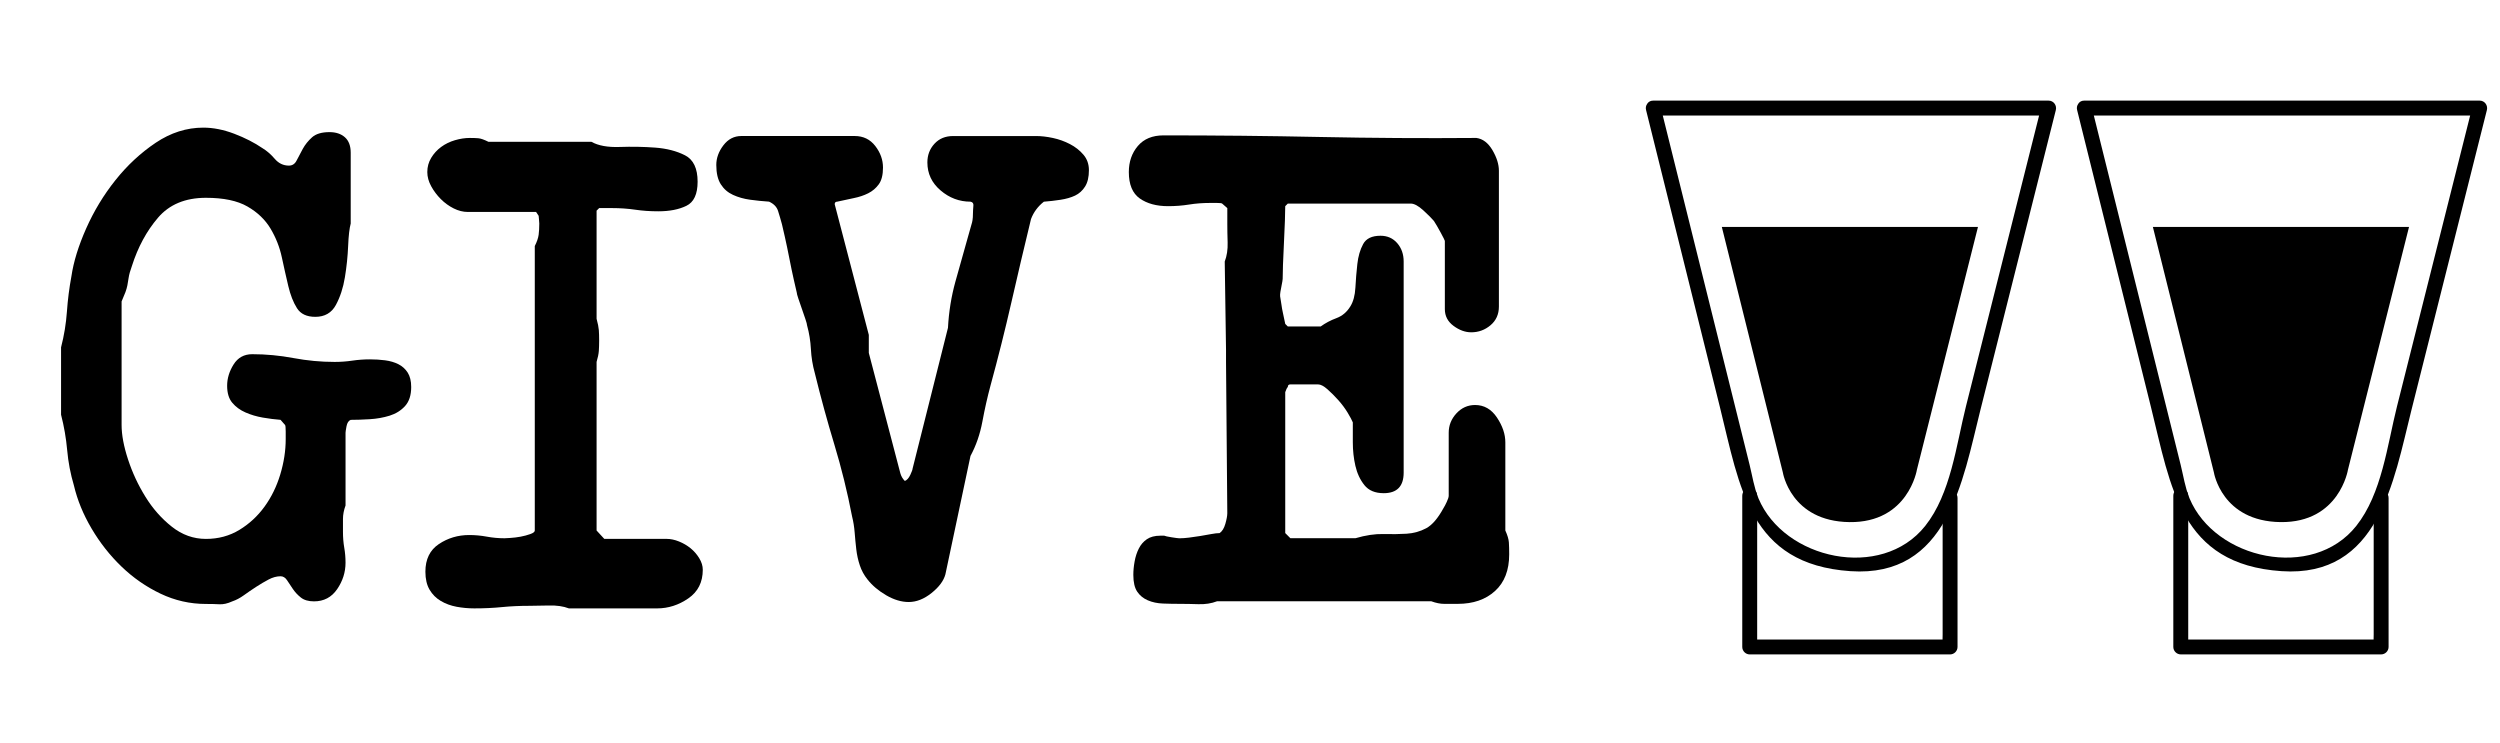 <?xml version="1.0" encoding="utf-8"?>
<!-- Generator: Adobe Illustrator 16.0.0, SVG Export Plug-In . SVG Version: 6.00 Build 0)  -->
<!DOCTYPE svg PUBLIC "-//W3C//DTD SVG 1.1//EN" "http://www.w3.org/Graphics/SVG/1.1/DTD/svg11.dtd">
<svg version="1.1" xmlns="http://www.w3.org/2000/svg" xmlns:xlink="http://www.w3.org/1999/xlink" x="0px" y="0px"
	 width="209.759px" height="62.361px" viewBox="0 0 209.759 62.361" enable-background="new 0 0 209.759 62.361"
	 xml:space="preserve">
<g id="Layer_1">
</g>
<g id="Blindman">
</g>
<g id="Compliments">
</g>
<g id="HAT">
</g>
<g id="speech">
</g>
<g id="TREX_ARMS">
</g>
<g id="slim_shady">
</g>
<g id="TIMEOUT">
</g>
<g id="Truth_or_Dare">
</g>
<g id="ARM_WRESTLE">
</g>
<g id="musical_chairs">
</g>
<g id="never_have_i_ever">
</g>
<g id="Trivia">
</g>
<g id="Drink_Pulling">
</g>
<g id="Sharing_is_Caring">
</g>
<g id="Not_It">
</g>
<g id="Cocktail_of_Doom">
</g>
<g id="Heads_up">
</g>
<g id="Archenemy">
</g>
<g id="battle_of_the_sexes">
</g>
<g id="one_must_drink">
</g>
<g id="rainbow_connection">
</g>
<g id="social_drinking">
</g>
<g id="Spin_the_bottle">
</g>
<g id="accents">
</g>
<g id="Slap">
</g>
<g id="down_the_hatch">
</g>
<g id="rubiks_cube">
</g>
<g id="bar_tender">
</g>
<g id="codenames">
</g>
<g id="hand_switch">
</g>
<g id="make_a_rule">
</g>
<g id="no_guts_no_glory">
</g>
<g id="pass">
</g>
<g id="santa">
</g>
<g id="snake_eyes">
</g>
<g id="lightning_round">
</g>
<g id="Bro">
</g>
<g id="LeastDrunk">
</g>
<g id="Know_It_All">
</g>
<g id="EyeContact">
</g>
<g id="UnderGuesser">
</g>
<g id="GodSaveTheQUeen">
</g>
<g id="Ghost">
</g>
<g id="Fortune_Teller">
</g>
<g id="DrinkSwap">
</g>
<g id="DickTator">
</g>
<g id="_x34_Eyes">
</g>
<g id="BabyTalk">
</g>
<g id="Backseat_Driver">
</g>
<g id="BAtman">
</g>
<g id="bodyguard">
</g>
<g id="BuckleUp">
</g>
<g id="RockPaperScissors">
</g>
<g id="Roger_Roger">
</g>
<g id="RoyaleWe">
</g>
<g id="Skip">
</g>
<g id="SwineRules">
</g>
<g id="Touchy_Feeley">
</g>
<g id="Wasted_Education">
</g>
<g id="Layer_86">
</g>
<g id="PointOfNoReturn">
</g>
<g id="Pirate">
</g>
<g id="Thief">
</g>
<g id="DepthPerception">
</g>
<g id="Narcissist">
</g>
<g id="MammaBird">
</g>
<g id="Staringcontest">
</g>
<g id="Cartwheel">
</g>
<g id="Censored">
</g>
<g id="Depersonalization">
</g>
<g id="threeman">
</g>
<g id="_x32__truths_and_a_lie">
</g>
<g id="cray_cray_cat_lady">
</g>
<g id="siblings">
</g>
<g id="later">
</g>
<g id="waterfall">
</g>
<g id="cheers">
</g>
<g id="rhyme">
</g>
<g id="categories">
</g>
<g id="tits">
</g>
<g id="dicks">
</g>
<g id="questions">
</g>
<g id="double_hands">
</g>
<g id="take_2">
</g>
<g id="take_3">
</g>
<g id="give_3">
</g>
<g id="give_2">
	<g>
		<path d="M5.128,29.124c0.251-0.972,0.413-1.962,0.486-2.97c0.071-1.008,0.197-1.998,0.378-2.971
			c0.18-1.223,0.594-2.564,1.242-4.022c0.647-1.458,1.466-2.809,2.456-4.05c0.99-1.242,2.115-2.286,3.375-3.133
			c1.26-0.845,2.593-1.269,3.996-1.269c0.828,0,1.692,0.171,2.593,0.513c0.899,0.343,1.691,0.748,2.376,1.215
			c0.359,0.217,0.701,0.514,1.025,0.892s0.72,0.566,1.188,0.566c0.287,0,0.504-0.143,0.647-0.432
			c0.144-0.288,0.315-0.611,0.514-0.972c0.197-0.359,0.459-0.684,0.782-0.973c0.324-0.287,0.811-0.432,1.458-0.432
			c0.54,0,0.973,0.145,1.296,0.432c0.324,0.289,0.486,0.721,0.486,1.297v5.939c-0.107,0.396-0.181,1.026-0.216,1.89
			c-0.036,0.864-0.127,1.737-0.271,2.619c-0.144,0.883-0.396,1.656-0.756,2.322c-0.36,0.667-0.937,0.999-1.728,0.999
			c-0.721,0-1.233-0.243-1.539-0.729c-0.307-0.485-0.55-1.106-0.729-1.862s-0.359-1.557-0.54-2.403
			c-0.18-0.846-0.495-1.646-0.944-2.403c-0.451-0.756-1.099-1.377-1.944-1.862c-0.846-0.486-2.007-0.729-3.482-0.729
			c-1.729,0-3.07,0.559-4.023,1.674c-0.954,1.116-1.684,2.467-2.187,4.051c-0.145,0.396-0.235,0.72-0.271,0.972
			c-0.036,0.252-0.072,0.468-0.108,0.647c-0.036,0.181-0.09,0.37-0.161,0.567c-0.073,0.198-0.181,0.459-0.324,0.783v10.368
			c0,0.828,0.18,1.791,0.54,2.889c0.359,1.099,0.845,2.143,1.458,3.132c0.611,0.991,1.35,1.828,2.214,2.511
			c0.864,0.685,1.817,1.026,2.862,1.026c1.043,0,1.979-0.251,2.808-0.756c0.828-0.504,1.529-1.151,2.105-1.944
			c0.576-0.791,1.018-1.691,1.323-2.699s0.459-1.998,0.459-2.971c0-0.144,0-0.359,0-0.647c0-0.324-0.019-0.504-0.054-0.54
			l-0.378-0.433c-0.469-0.035-0.964-0.099-1.485-0.188c-0.522-0.09-1.008-0.234-1.458-0.433c-0.45-0.197-0.819-0.467-1.106-0.81
			c-0.289-0.342-0.433-0.818-0.433-1.431s0.18-1.206,0.54-1.782c0.359-0.575,0.882-0.864,1.566-0.864
			c1.151,0,2.304,0.108,3.456,0.324c1.151,0.216,2.304,0.324,3.456,0.324c0.504,0,0.999-0.036,1.484-0.108
			c0.486-0.071,0.98-0.107,1.485-0.107c0.432,0,0.854,0.026,1.269,0.08c0.414,0.055,0.783,0.162,1.107,0.324
			s0.585,0.396,0.783,0.702c0.197,0.307,0.297,0.711,0.297,1.215c0,0.685-0.171,1.215-0.513,1.593
			c-0.343,0.379-0.774,0.648-1.296,0.811c-0.522,0.162-1.08,0.262-1.675,0.297c-0.594,0.036-1.125,0.054-1.593,0.054
			c-0.181,0.073-0.297,0.253-0.351,0.54c-0.055,0.289-0.081,0.469-0.081,0.54v6.103c-0.145,0.396-0.216,0.774-0.216,1.134
			c0,0.324,0,0.685,0,1.08c0,0.468,0.035,0.909,0.107,1.323s0.108,0.837,0.108,1.269c0,0.792-0.234,1.53-0.702,2.214
			c-0.469,0.685-1.116,1.026-1.944,1.026c-0.468,0-0.837-0.108-1.106-0.324c-0.271-0.216-0.495-0.459-0.675-0.729
			c-0.181-0.271-0.343-0.514-0.486-0.729c-0.145-0.216-0.324-0.324-0.54-0.324c-0.324,0-0.657,0.091-0.999,0.271
			c-0.343,0.181-0.693,0.387-1.053,0.621c-0.36,0.234-0.702,0.468-1.026,0.702s-0.648,0.404-0.972,0.513
			c-0.396,0.181-0.756,0.261-1.08,0.243c-0.324-0.019-0.702-0.027-1.134-0.027c-1.333,0-2.602-0.288-3.808-0.864
			c-1.206-0.575-2.295-1.331-3.267-2.268c-0.973-0.936-1.81-1.998-2.511-3.187c-0.702-1.188-1.197-2.394-1.485-3.617
			c-0.289-0.973-0.478-1.962-0.567-2.971c-0.09-1.007-0.262-1.998-0.513-2.97V29.124z"/>
		<path d="M36.825,45.647c0.756-0.503,1.602-0.756,2.538-0.756c0.504,0,0.999,0.046,1.485,0.136c0.485,0.09,0.98,0.135,1.484,0.135
			c0.036,0,0.198-0.009,0.486-0.027c0.288-0.018,0.575-0.054,0.864-0.107c0.287-0.055,0.558-0.126,0.81-0.217
			c0.252-0.089,0.378-0.188,0.378-0.297V20.645c0.18-0.359,0.288-0.675,0.324-0.944c0.035-0.271,0.054-0.585,0.054-0.945
			c0-0.071-0.009-0.188-0.026-0.351c-0.019-0.162-0.027-0.261-0.027-0.297l-0.216-0.324h-5.725c-0.396,0-0.792-0.099-1.188-0.297
			c-0.396-0.198-0.756-0.459-1.08-0.783s-0.594-0.684-0.81-1.08c-0.217-0.396-0.324-0.792-0.324-1.188
			c0-0.432,0.107-0.827,0.324-1.188c0.216-0.359,0.494-0.666,0.837-0.918c0.342-0.252,0.729-0.44,1.161-0.567
			c0.432-0.126,0.845-0.188,1.241-0.188c0.288,0,0.531,0.009,0.729,0.026c0.197,0.019,0.477,0.117,0.837,0.297h8.64
			c0.576,0.324,1.368,0.469,2.376,0.433c1.008-0.035,1.998-0.018,2.971,0.054c0.972,0.072,1.809,0.289,2.511,0.648
			c0.702,0.36,1.053,1.099,1.053,2.214c0,1.044-0.315,1.72-0.945,2.024c-0.63,0.307-1.413,0.459-2.349,0.459
			c-0.685,0-1.332-0.044-1.944-0.135c-0.612-0.089-1.26-0.135-1.943-0.135h-1.08l-0.216,0.216v9.072
			c0.107,0.396,0.17,0.711,0.188,0.945c0.018,0.234,0.027,0.531,0.027,0.891c0,0.324-0.01,0.612-0.027,0.864
			c-0.019,0.252-0.081,0.559-0.188,0.918v14.147l0.647,0.702h5.238c0.324,0,0.666,0.072,1.026,0.216
			c0.359,0.145,0.683,0.334,0.972,0.567c0.288,0.234,0.53,0.513,0.729,0.837s0.298,0.648,0.298,0.972
			c0,1.045-0.405,1.846-1.216,2.403c-0.81,0.558-1.683,0.837-2.618,0.837h-7.398c-0.469-0.181-1.035-0.262-1.701-0.243
			c-0.666,0.018-1.197,0.027-1.593,0.027c-0.829,0-1.603,0.035-2.322,0.107c-0.721,0.072-1.494,0.108-2.322,0.108
			c-0.504,0-0.999-0.046-1.484-0.135c-0.486-0.091-0.928-0.252-1.323-0.486c-0.396-0.233-0.711-0.548-0.945-0.945
			c-0.234-0.396-0.351-0.899-0.351-1.512C35.691,46.925,36.069,46.152,36.825,45.647z"/>
		<path d="M64.527,16.919c-0.54-0.035-1.071-0.09-1.593-0.162c-0.522-0.071-0.999-0.207-1.431-0.405
			c-0.433-0.197-0.774-0.494-1.026-0.891c-0.252-0.396-0.378-0.936-0.378-1.62c0-0.575,0.197-1.125,0.594-1.646
			c0.396-0.521,0.899-0.783,1.513-0.783h9.504c0.72,0,1.296,0.279,1.728,0.837c0.432,0.559,0.648,1.161,0.648,1.809
			c0,0.613-0.117,1.08-0.352,1.404s-0.531,0.576-0.891,0.756c-0.36,0.181-0.766,0.315-1.215,0.405
			c-0.451,0.09-0.91,0.188-1.377,0.297c-0.145,0-0.217,0.072-0.217,0.216l2.862,10.962v1.513l2.646,10.098
			c0.071,0.252,0.197,0.468,0.378,0.647c0.18-0.071,0.332-0.242,0.459-0.513c0.125-0.27,0.188-0.44,0.188-0.513l2.971-11.826
			c0.071-1.331,0.278-2.619,0.62-3.861c0.342-1.241,0.693-2.492,1.054-3.753c0.18-0.611,0.297-1.025,0.351-1.242
			c0.054-0.216,0.081-0.558,0.081-1.025c0-0.072,0.009-0.197,0.027-0.378c0.018-0.18-0.063-0.288-0.243-0.324
			c-0.937,0-1.773-0.314-2.511-0.945c-0.738-0.629-1.107-1.412-1.107-2.349c0-0.611,0.197-1.134,0.594-1.566
			c0.396-0.432,0.918-0.647,1.566-0.647h6.966c0.432,0,0.899,0.054,1.404,0.162c0.504,0.107,0.98,0.279,1.431,0.513
			c0.45,0.234,0.828,0.531,1.134,0.891c0.306,0.36,0.459,0.793,0.459,1.296c0,0.577-0.107,1.036-0.323,1.378
			c-0.217,0.342-0.496,0.594-0.838,0.756s-0.747,0.279-1.215,0.351c-0.468,0.072-0.937,0.127-1.403,0.162
			c-0.505,0.396-0.864,0.883-1.08,1.458c-0.576,2.376-1.126,4.707-1.647,6.993c-0.522,2.286-1.106,4.617-1.755,6.993
			c-0.252,0.937-0.478,1.936-0.675,2.997c-0.198,1.062-0.531,2.024-0.999,2.889l-2.106,9.936c-0.144,0.54-0.531,1.063-1.161,1.566
			c-0.63,0.505-1.269,0.756-1.917,0.756c-0.612,0-1.241-0.188-1.89-0.566c-0.647-0.379-1.17-0.819-1.565-1.323
			c-0.289-0.359-0.505-0.756-0.648-1.188c-0.145-0.432-0.243-0.882-0.297-1.35s-0.1-0.936-0.135-1.404
			c-0.037-0.468-0.108-0.918-0.217-1.35c-0.396-2.053-0.891-4.059-1.484-6.021c-0.594-1.962-1.144-3.969-1.647-6.021
			c-0.181-0.648-0.288-1.314-0.324-1.998s-0.144-1.351-0.323-1.998c0-0.072-0.046-0.243-0.136-0.513
			c-0.09-0.271-0.188-0.559-0.297-0.864c-0.107-0.306-0.207-0.594-0.297-0.864c-0.09-0.27-0.135-0.44-0.135-0.513
			c-0.036-0.144-0.117-0.495-0.243-1.054c-0.126-0.558-0.252-1.16-0.378-1.809c-0.127-0.648-0.252-1.25-0.378-1.809
			c-0.127-0.558-0.208-0.909-0.243-1.054c-0.107-0.396-0.216-0.764-0.324-1.106C65.176,17.361,64.923,17.1,64.527,16.919z"/>
		<path d="M95.199,47.105c0.071-0.396,0.188-0.756,0.351-1.079c0.162-0.324,0.387-0.585,0.675-0.783
			c0.288-0.197,0.666-0.297,1.134-0.297h0.324c0.072,0.036,0.278,0.081,0.621,0.135c0.342,0.054,0.549,0.081,0.621,0.081h0.108
			c0.18,0,0.423-0.018,0.729-0.054s0.621-0.081,0.945-0.136c0.324-0.054,0.629-0.107,0.918-0.162
			c0.287-0.054,0.521-0.081,0.702-0.081c0.216-0.143,0.378-0.404,0.485-0.782c0.108-0.378,0.162-0.676,0.162-0.892l-0.107-12.689
			v-1.026l-0.108-7.397c0.18-0.468,0.261-0.999,0.243-1.594c-0.019-0.594-0.027-1.106-0.027-1.539v-1.35l-0.432-0.378
			c-0.036-0.035-0.181-0.054-0.432-0.054c-0.253,0-0.451,0-0.595,0c-0.612,0-1.197,0.045-1.755,0.135
			c-0.559,0.09-1.144,0.135-1.755,0.135c-0.972,0-1.765-0.216-2.376-0.647c-0.612-0.433-0.918-1.17-0.918-2.215
			c0-0.863,0.251-1.593,0.756-2.187c0.504-0.594,1.224-0.891,2.16-0.891c4.392,0,8.766,0.045,13.122,0.135
			c4.355,0.09,8.729,0.117,13.122,0.081c0.54,0.072,0.989,0.414,1.35,1.025c0.359,0.613,0.54,1.188,0.54,1.729v11.394
			c0,0.648-0.234,1.171-0.702,1.566c-0.468,0.396-1.008,0.594-1.62,0.594c-0.504,0-0.999-0.18-1.484-0.54
			c-0.486-0.359-0.729-0.827-0.729-1.404v-5.724c0-0.035-0.117-0.27-0.351-0.702c-0.234-0.432-0.424-0.756-0.567-0.972
			c-0.181-0.216-0.478-0.513-0.891-0.892c-0.414-0.378-0.766-0.566-1.053-0.566h-10.314l-0.216,0.216
			c0,0.216-0.01,0.621-0.027,1.215c-0.019,0.594-0.045,1.215-0.081,1.863c-0.036,0.647-0.063,1.261-0.081,1.836
			c-0.019,0.576-0.026,0.972-0.026,1.188c0,0.072-0.036,0.288-0.108,0.647c-0.072,0.36-0.107,0.576-0.107,0.648v0.107v0.055
			c0.035,0.18,0.071,0.404,0.107,0.675c0.035,0.27,0.081,0.522,0.135,0.756c0.055,0.234,0.117,0.531,0.189,0.891l0.216,0.216h2.754
			c0.396-0.287,0.837-0.521,1.323-0.701s0.872-0.504,1.161-0.973c0.251-0.396,0.396-0.926,0.432-1.593
			c0.035-0.666,0.09-1.323,0.162-1.971c0.071-0.648,0.233-1.206,0.486-1.674c0.251-0.468,0.737-0.702,1.458-0.702
			c0.575,0,1.043,0.207,1.403,0.621c0.359,0.414,0.54,0.927,0.54,1.539v17.712c0,1.152-0.559,1.728-1.674,1.728
			c-0.721,0-1.261-0.225-1.62-0.675c-0.36-0.45-0.612-0.99-0.756-1.62c-0.145-0.63-0.216-1.287-0.216-1.971s0-1.242,0-1.674
			c-0.072-0.181-0.216-0.45-0.432-0.811c-0.217-0.359-0.478-0.71-0.783-1.053c-0.307-0.342-0.612-0.648-0.918-0.918
			c-0.307-0.271-0.567-0.405-0.783-0.405h-2.322c-0.144,0-0.216,0.072-0.216,0.216c-0.072,0.073-0.145,0.216-0.216,0.433v11.825
			l0.432,0.433h5.454c0.864-0.252,1.647-0.369,2.35-0.352c0.701,0.019,1.35,0.01,1.943-0.026s1.143-0.189,1.647-0.459
			c0.504-0.271,0.989-0.837,1.458-1.701c0.071-0.108,0.162-0.278,0.27-0.513c0.108-0.234,0.162-0.405,0.162-0.514v-5.292
			c0-0.611,0.216-1.151,0.648-1.62c0.432-0.467,0.953-0.701,1.565-0.701c0.756,0,1.368,0.351,1.836,1.053s0.702,1.396,0.702,2.079
			v7.397c0.18,0.396,0.278,0.729,0.297,0.999c0.018,0.271,0.027,0.604,0.027,0.999c0,1.332-0.396,2.358-1.188,3.078
			c-0.792,0.721-1.836,1.08-3.132,1.08c-0.396,0-0.774,0-1.134,0c-0.324,0-0.685-0.071-1.08-0.216h-17.981
			c-0.469,0.181-0.991,0.261-1.566,0.243c-0.576-0.019-1.08-0.027-1.512-0.027c-0.505,0-0.991-0.009-1.458-0.027
			c-0.469-0.018-0.892-0.107-1.27-0.27s-0.675-0.405-0.891-0.729c-0.216-0.323-0.324-0.791-0.324-1.403
			C95.091,47.88,95.126,47.502,95.199,47.105z"/>
	</g>
	<g>
		<g>
			<g>
				<g>
					<path d="M138.713,9.692c10.3,0,20.601,0,30.9,0c0.645,0,1.288,0,1.933,0c0.743,0-0.16-1.185-0.344-0.452
						c-0.494,1.964-0.988,3.928-1.482,5.893c-1.59,6.322-3.18,12.646-4.771,18.968c-0.817,3.254-1.269,7.324-3.417,10.027
						c-3.675,4.624-11.852,2.811-13.99-2.314c-0.362-0.869-0.518-1.901-0.743-2.81c-2.495-10.034-4.989-20.068-7.483-30.103
						c-0.194-0.782-1.399-0.45-1.205,0.332c2.065,8.31,4.131,16.62,6.197,24.93c1.673,6.729,2.463,13.183,10.947,13.76
						c8.174,0.557,9.41-7.564,10.9-13.49c2.112-8.399,4.225-16.799,6.337-25.199c0.099-0.393-0.189-0.791-0.603-0.791
						c-11.059,0-22.118,0-33.177,0C137.907,8.442,137.907,9.692,138.713,9.692z"/>
				</g>
			</g>
			<g>
				<g>
					<path d="M146.182,41.598c0,4.229,0,8.456,0,12.685c0,0.341,0.284,0.625,0.625,0.625c5.604,0,11.208,0,16.812,0
						c0.341,0,0.625-0.284,0.625-0.625c0-4.166,0-8.333,0-12.499c0-0.806-1.25-0.806-1.25,0c0,3.815,0,7.631,0,11.445
						c0,1.439-0.192,0.429,0.591,0.429c-0.489,0-0.979,0-1.467,0c-2.302,0-4.604,0-6.904,0c-2.162,0-4.323,0-6.484,0
						c-0.596,0-1.191,0-1.787,0c0.542,0,0.49,1.046,0.49-0.376c0-3.895,0-7.789,0-11.684
						C147.432,40.792,146.182,40.792,146.182,41.598L146.182,41.598z"/>
				</g>
			</g>
		</g>
		<g>
			<g>
				<path d="M144.467,19.041h21.492l-5.121,20.36c0,0-0.714,4.466-5.655,4.406c-4.941-0.061-5.596-4.167-5.596-4.167L144.467,19.041
					z"/>
			</g>
		</g>
	</g>
	<g>
		<g>
			<g>
				<g>
					<path d="M174.88,9.691c10.3,0,20.601,0,30.9,0c0.645,0,1.288,0,1.933,0c0.743,0-0.16-1.185-0.344-0.452
						c-0.494,1.964-0.988,3.928-1.482,5.893c-1.59,6.322-3.18,12.646-4.771,18.968c-0.817,3.254-1.269,7.324-3.417,10.027
						c-3.675,4.624-11.852,2.811-13.99-2.314c-0.362-0.869-0.518-1.901-0.743-2.81c-2.495-10.034-4.989-20.068-7.483-30.103
						c-0.194-0.782-1.399-0.45-1.205,0.332c2.065,8.31,4.131,16.62,6.197,24.93c1.673,6.729,2.463,13.183,10.947,13.76
						c8.174,0.557,9.41-7.564,10.9-13.49c2.112-8.399,4.225-16.799,6.337-25.199c0.099-0.393-0.189-0.791-0.603-0.791
						c-11.059,0-22.118,0-33.177,0C174.074,8.441,174.074,9.691,174.88,9.691z"/>
				</g>
			</g>
			<g>
				<g>
					<path d="M182.349,41.597c0,4.229,0,8.456,0,12.685c0,0.341,0.284,0.625,0.625,0.625c5.604,0,11.208,0,16.812,0
						c0.341,0,0.625-0.284,0.625-0.625c0-4.166,0-8.333,0-12.499c0-0.806-1.25-0.806-1.25,0c0,3.815,0,7.631,0,11.445
						c0,1.439-0.192,0.429,0.591,0.429c-0.489,0-0.979,0-1.467,0c-2.302,0-4.604,0-6.904,0c-2.162,0-4.323,0-6.484,0
						c-0.596,0-1.191,0-1.787,0c0.542,0,0.49,1.046,0.49-0.376c0-3.895,0-7.789,0-11.684
						C183.599,40.792,182.349,40.792,182.349,41.597L182.349,41.597z"/>
				</g>
			</g>
		</g>
		<g>
			<g>
				<path d="M180.634,19.04h21.492l-5.121,20.36c0,0-0.714,4.466-5.655,4.406c-4.941-0.061-5.596-4.167-5.596-4.167L180.634,19.04z"
					/>
			</g>
		</g>
	</g>
</g>
<g id="rewind">
</g>
<g id="Cryptkeeper">
</g>
<g id="Take_2_and_Redo">
</g>
<g id="Embryo">
</g>
<g id="I_am_Groot">
</g>
<g id="Mini_Me">
</g>
<g id="Ditto_1_">
</g>
<g id="reverse">
</g>
</svg>
